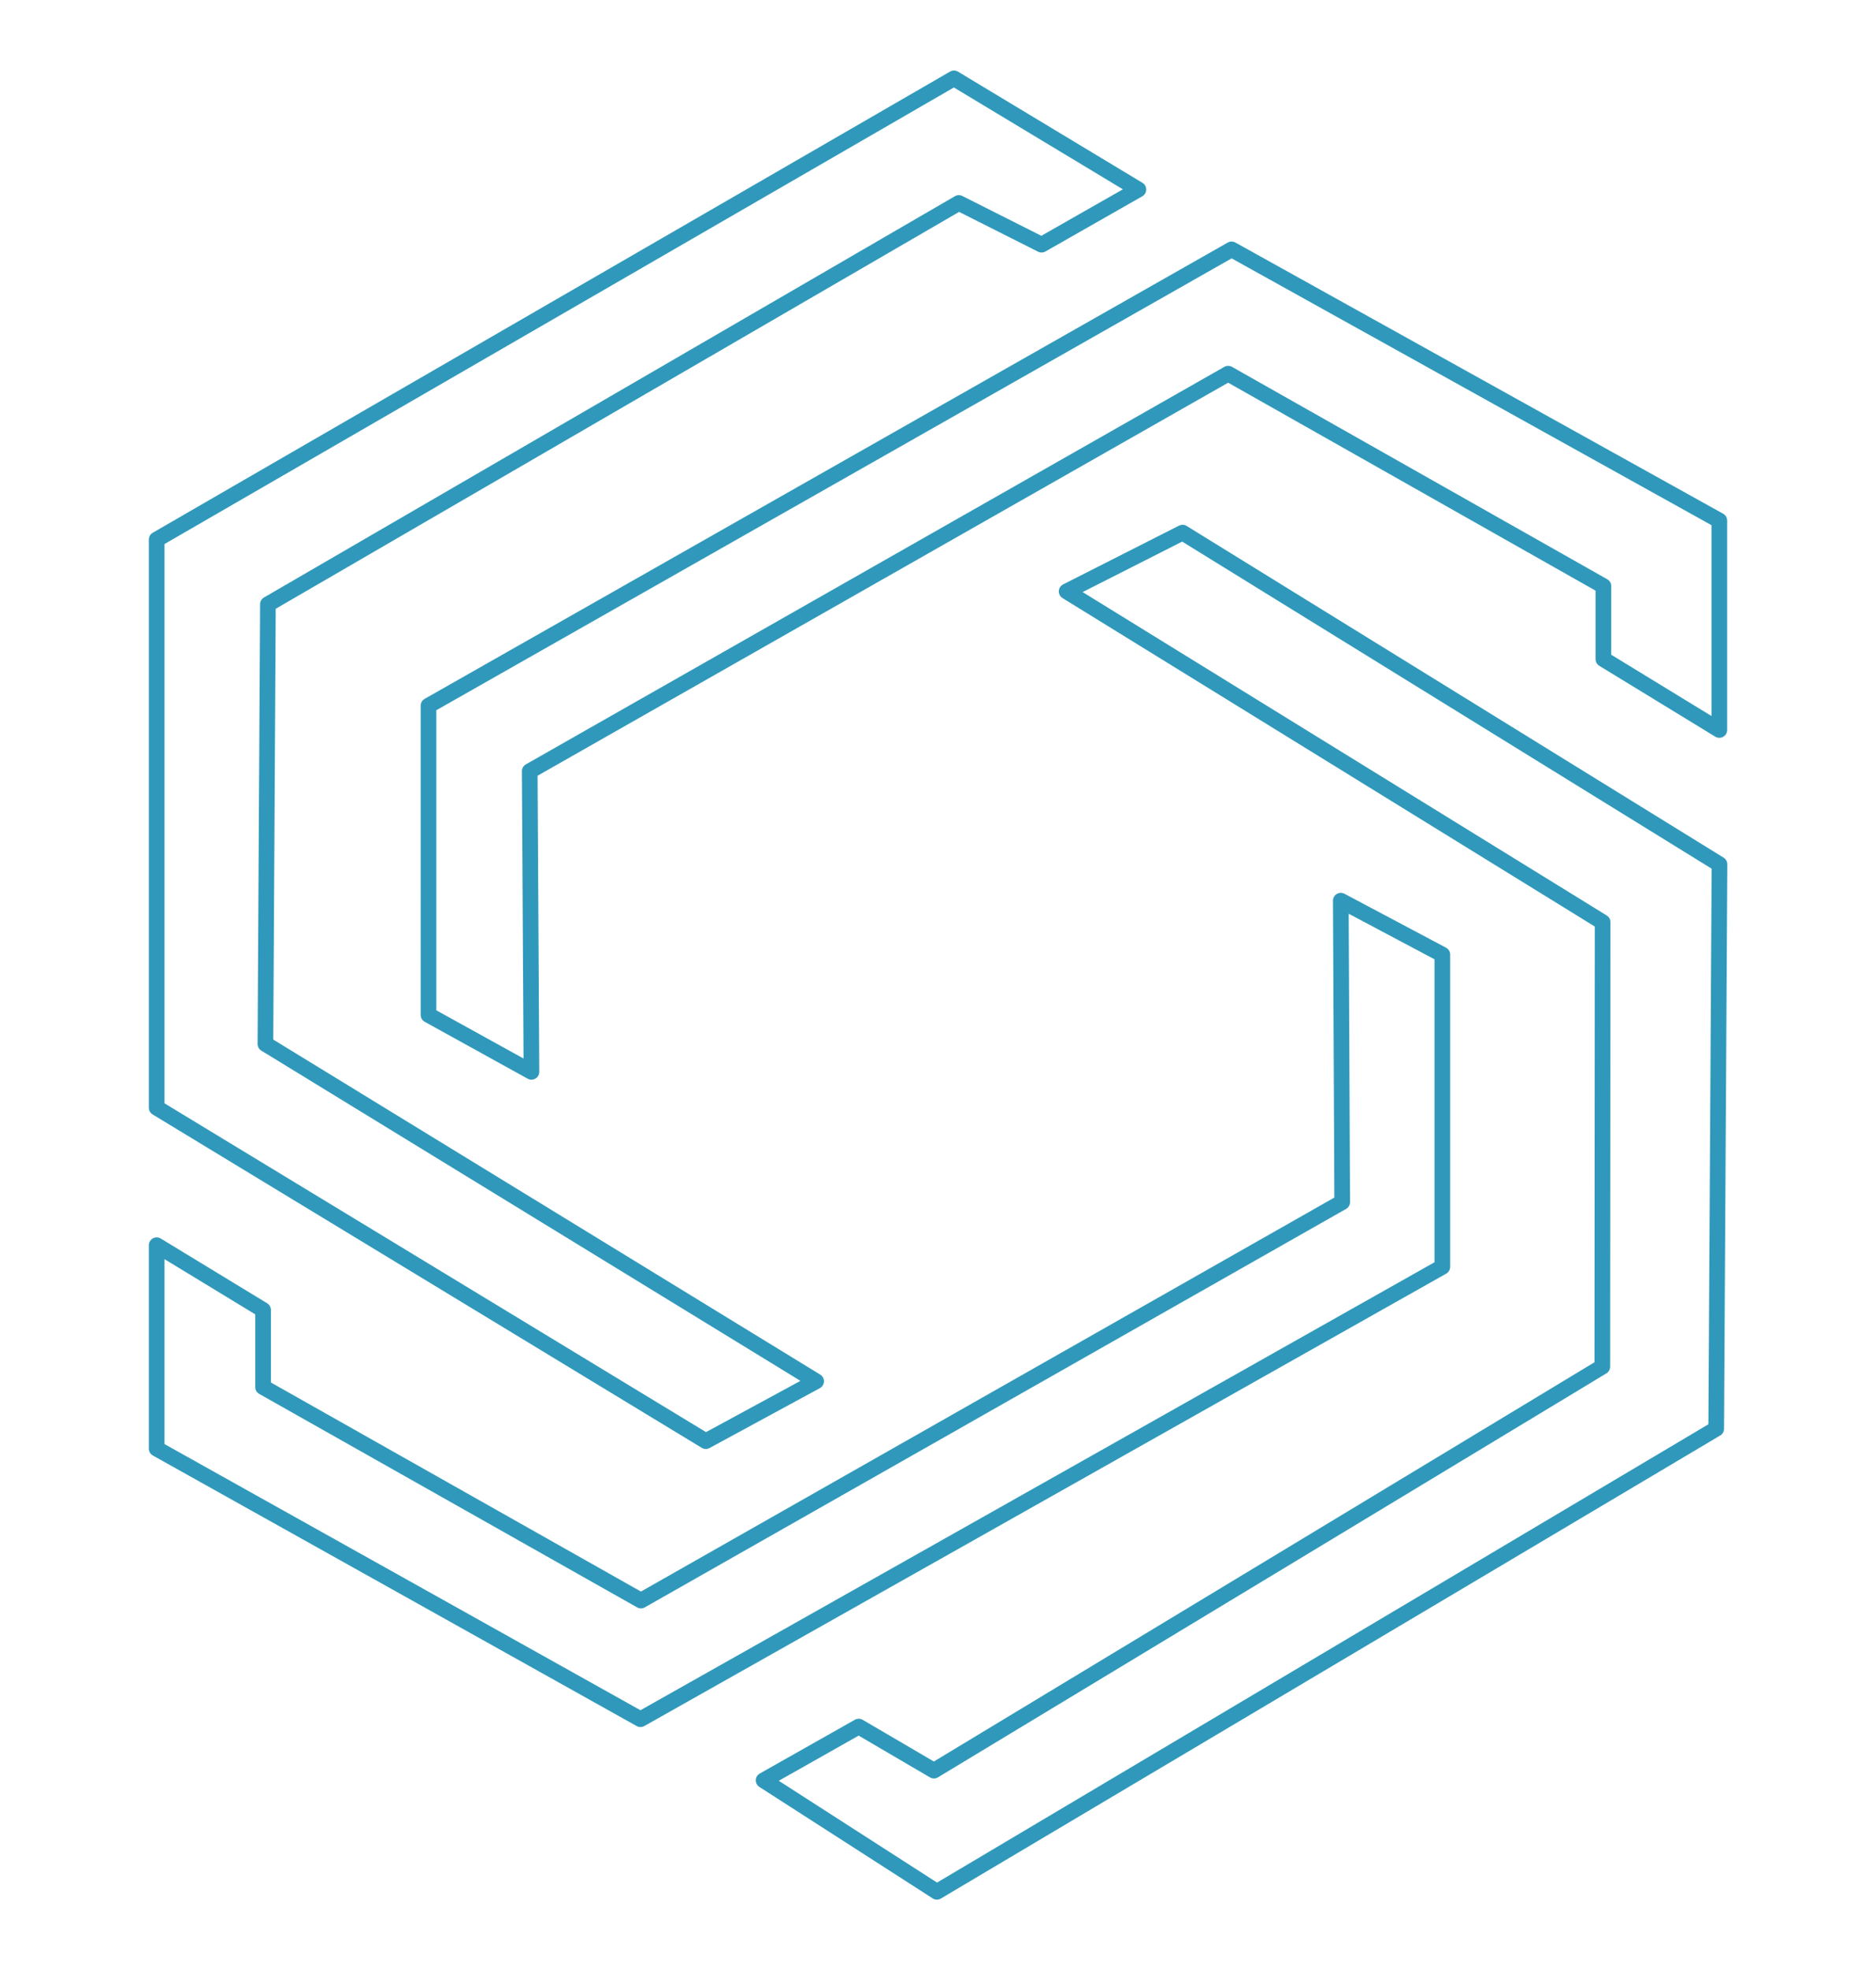 <?xml version="1.0" encoding="utf-8"?>
<!-- Generator: Adobe Illustrator 22.1.0, SVG Export Plug-In . SVG Version: 6.00 Build 0)  -->
<svg version="1.1" id="Ebene_1" xmlns="http://www.w3.org/2000/svg" xmlns:xlink="http://www.w3.org/1999/xlink" x="0px" y="0px"
	 viewBox="0 0 1197.4 1256.9" style="enable-background:new 0 0 1197.4 1256.9;" xml:space="preserve">
<style type="text/css">
	.st0{fill:none;stroke:#3099BB;stroke-width:10;stroke-linecap:round;stroke-linejoin:round;}
</style>
<path class="st0" d="M608.9,50l117.7,70.9l-61.8,35.2l-52.8-26.6l-441,256L169.4,666l351.5,215.2l-70.4,38.2L100,706.7V344.2
	L608.9,50z M754.8,339.8l-74,37.5l342.1,211l-0.2,283.6l-426.6,257.7l-48-28.1l-60.7,34.3l110.6,71.1l497.4-295.4l2.1-360.1
	L754.8,339.8z"/>
<path class="st0" d="M273.5,450.2l512.6-291.1l311.3,173v133.6l-74-45.2v-46.6L783.9,238.4L338.1,492l1.1,191.8l-65.7-36.3V450.2z
	 M100,924.2l308.8,172.6l511.8-288.6V609l-64.8-34.4l0.9,192.3l-447.6,254.2L167.9,884.9v-49.2L100,794.4L100,924.2z"/>
</svg>
